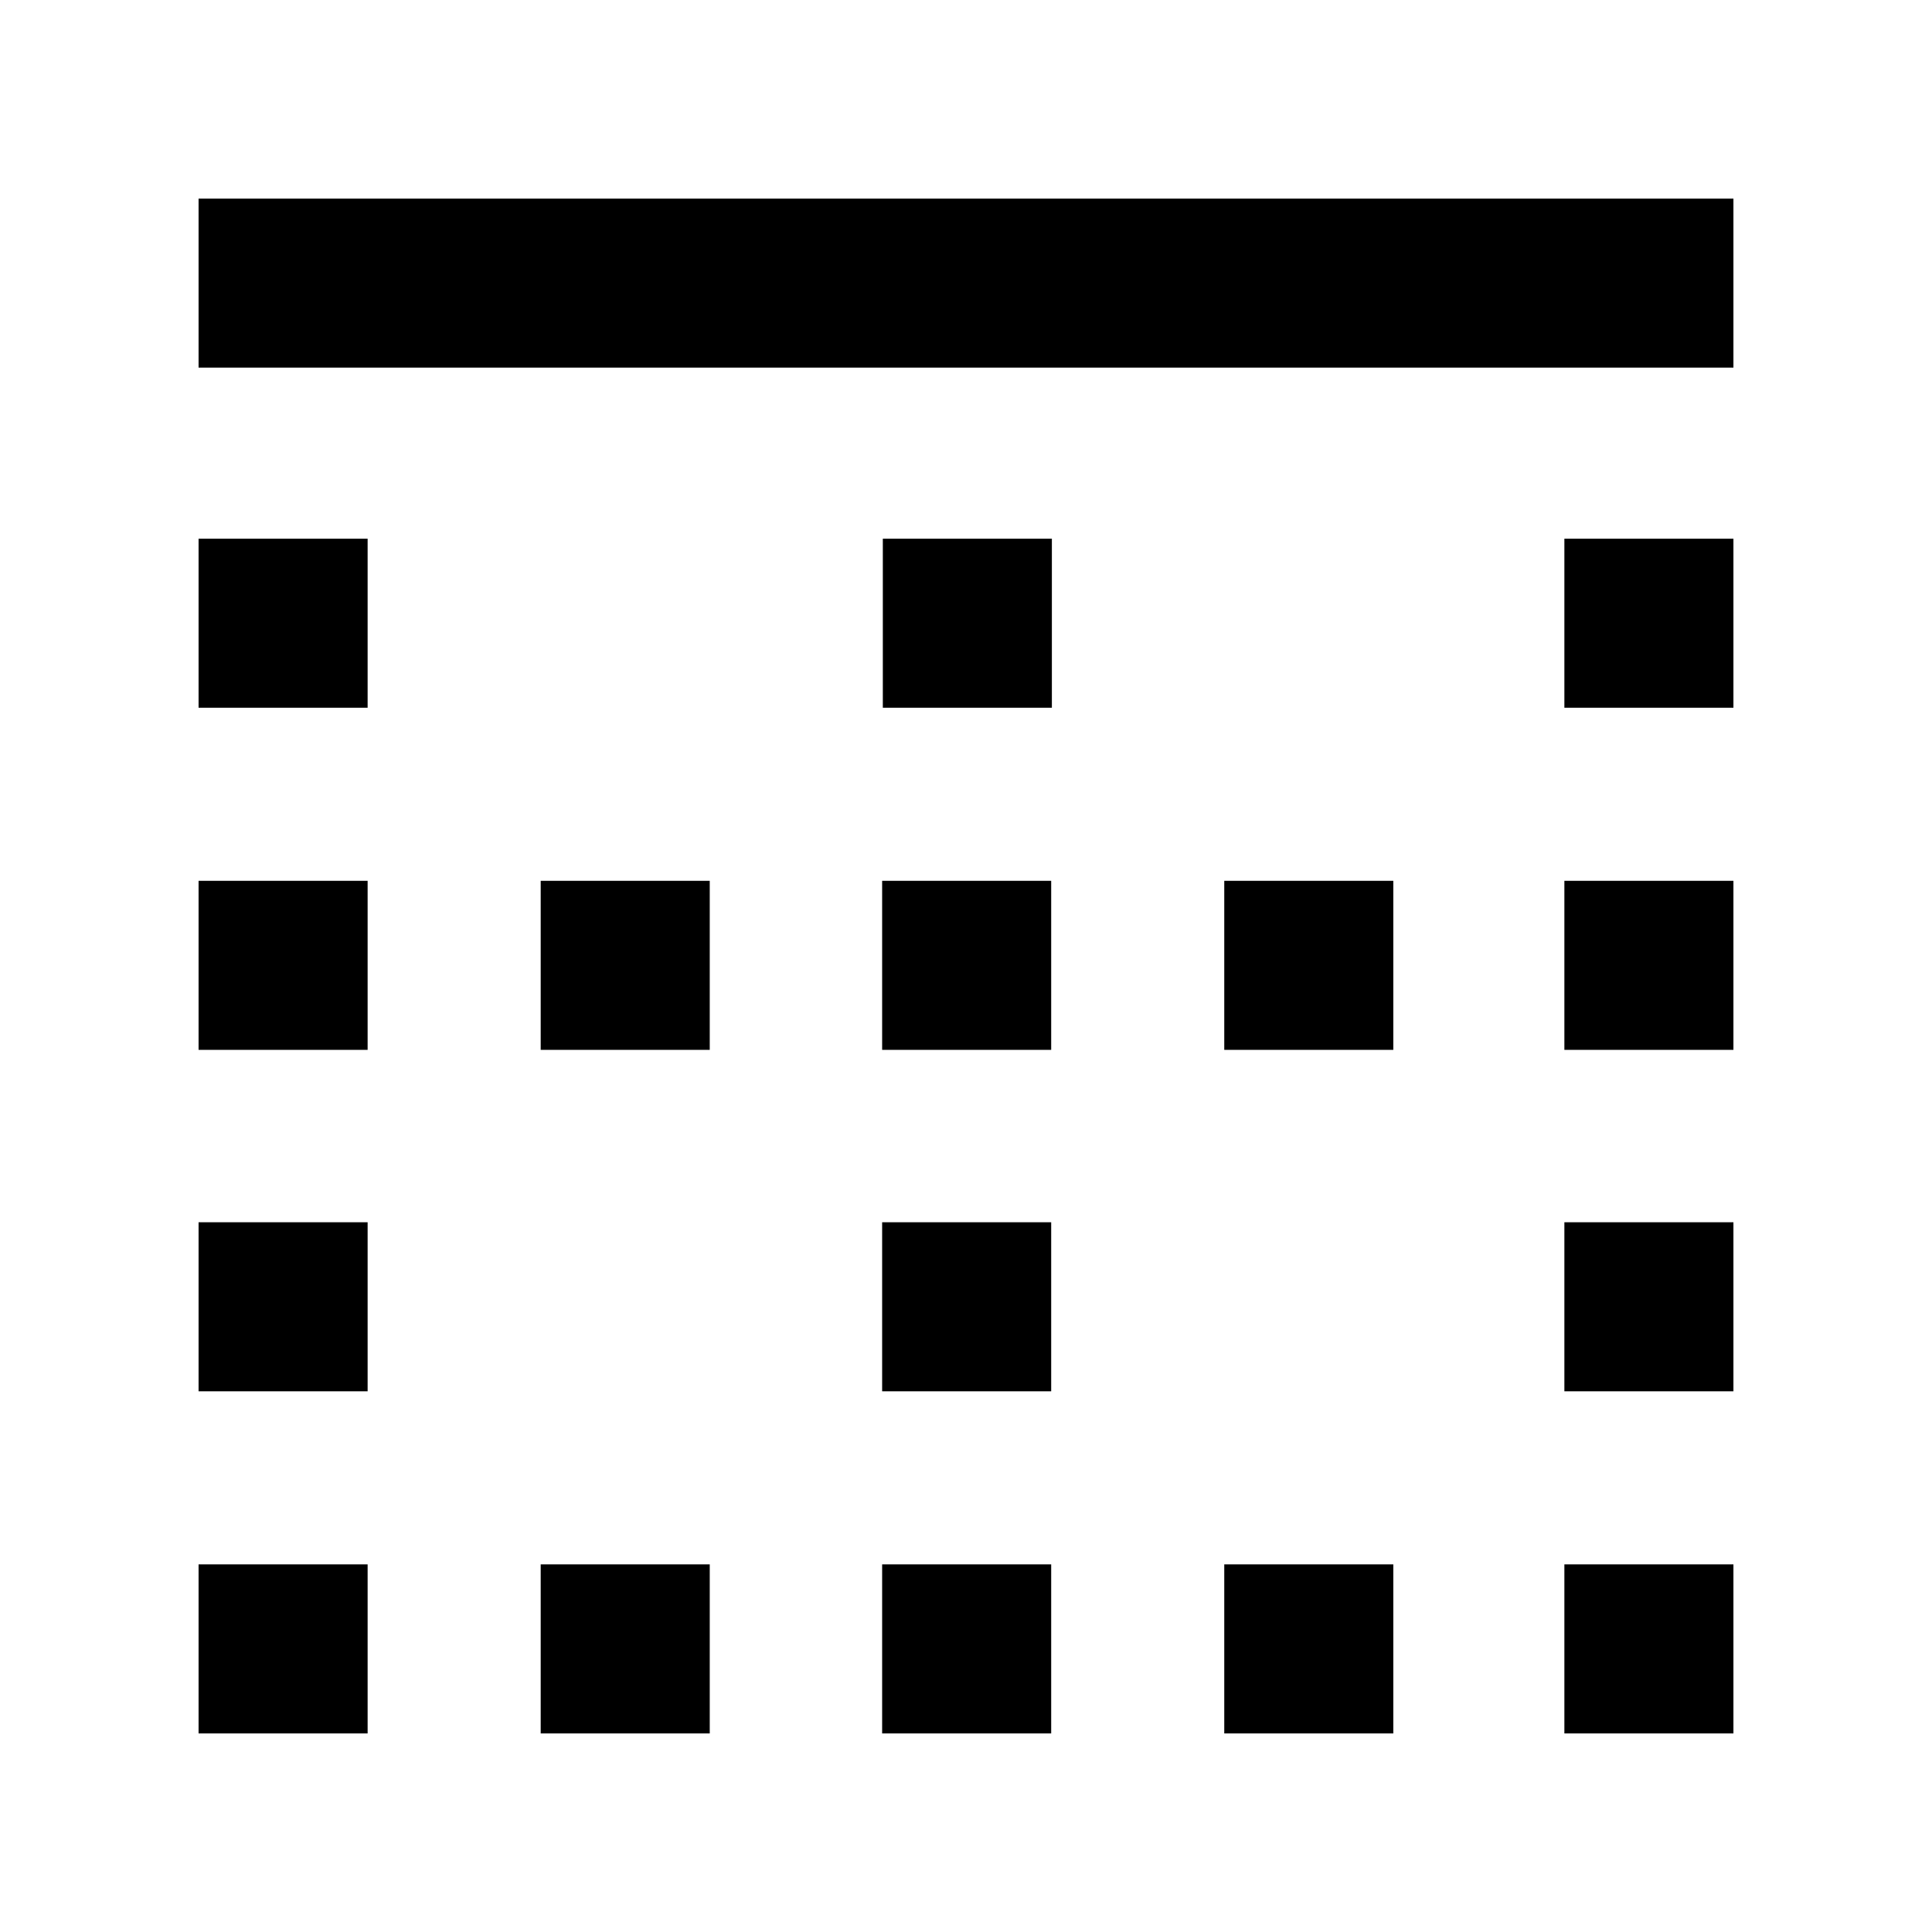 <svg xmlns="http://www.w3.org/2000/svg" height="40" viewBox="0 -960 960 960" width="40"><path d="M98.67-98.67v-84h84v84h-84Zm0-170v-84h84v84h-84Zm0-169.66v-84h84v84h-84Zm0-170v-84h84v84h-84Zm0-169v-84h762.66v84H98.67Zm170 678.66v-84h84v84h-84Zm0-339.66v-84h84v84h-84ZM438.33-98.67v-84h84v84h-84Zm0-170v-84h84v84h-84Zm0-169.66v-84h84v84h-84Zm.34-170v-84h84v84h-84ZM608.33-98.67v-84h84v84h-84Zm0-339.66v-84h84v84h-84Zm169 339.66v-84h84v84h-84Zm0-170v-84h84v84h-84Zm0-169.66v-84h84v84h-84Zm0-170v-84h84v84h-84Z"/></svg>